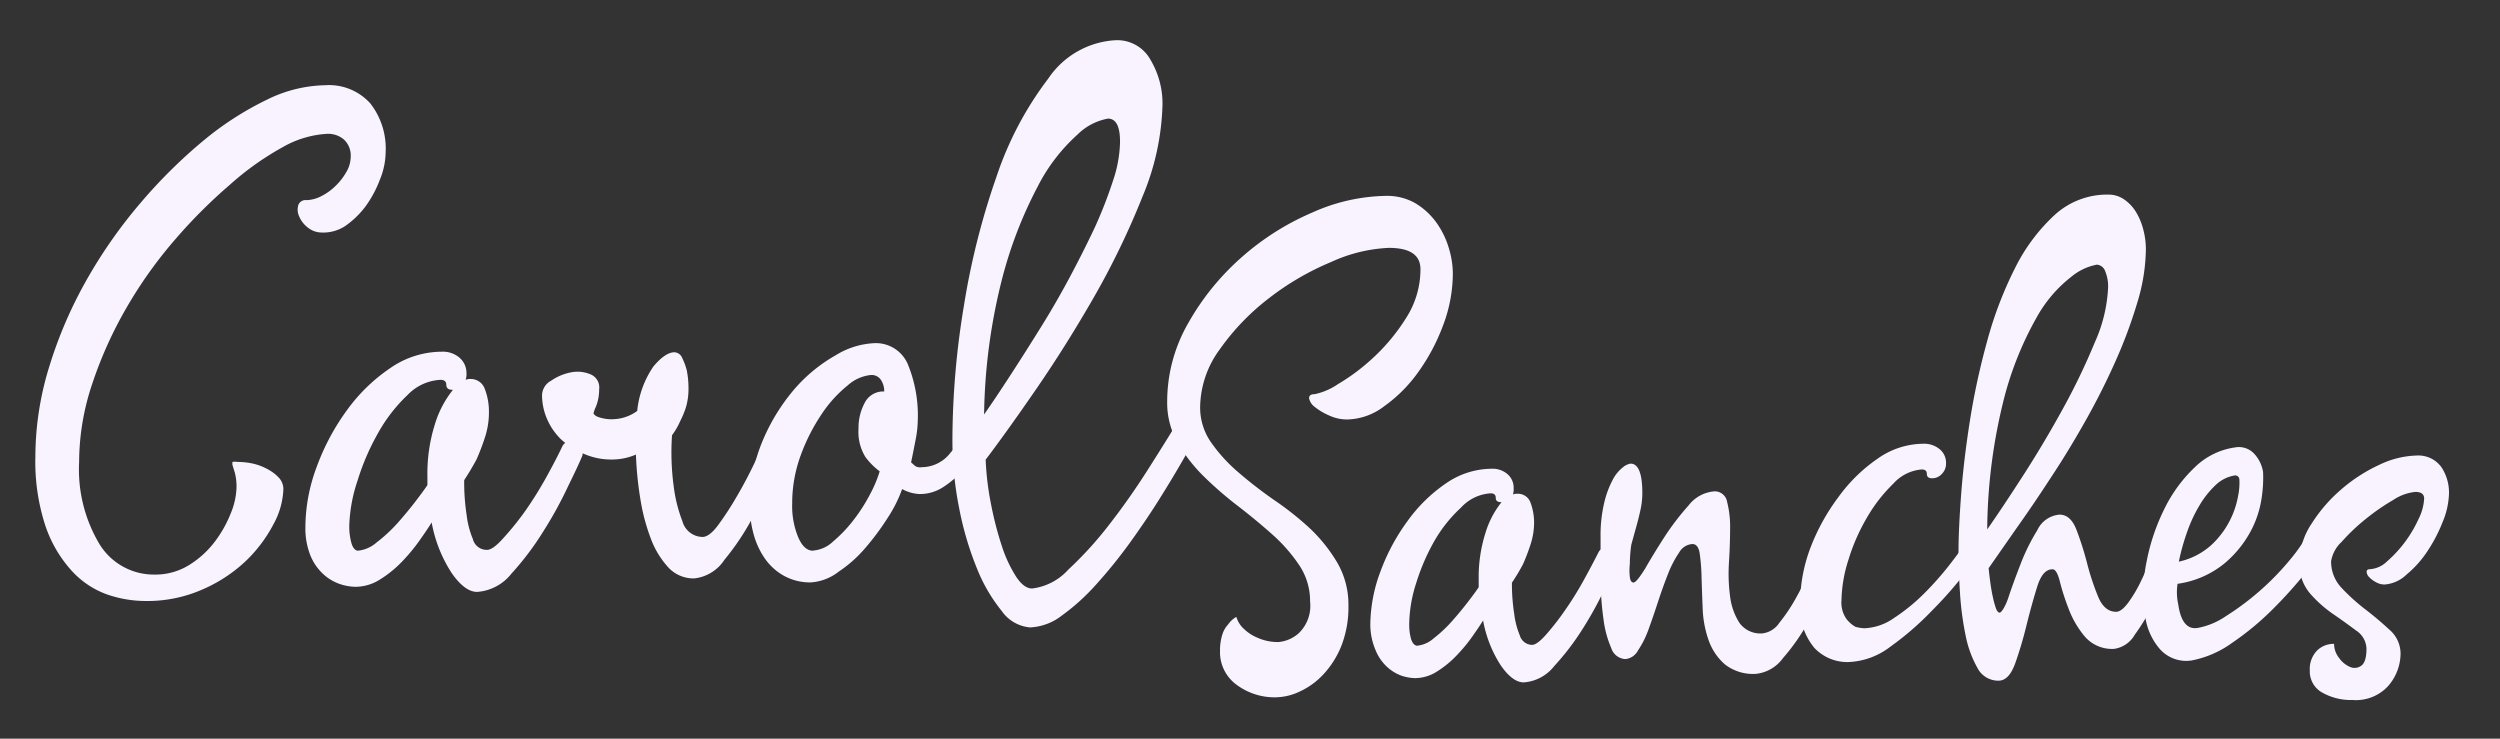 <svg id="Camada_1" data-name="Camada 1" xmlns="http://www.w3.org/2000/svg" viewBox="0 0 176 52"><rect x="0" y="0" width="176" height="52" fill="#333333" stroke="none"/><defs><style>.cls-1{fill:#f9f3ff;}</style></defs><title>Prancheta 1</title><path class="cls-1" d="M22.67,16.37a1.58,1.58,0,0,1-1-.35,1.93,1.93,0,0,1-.61-.79,1.12,1.12,0,0,1-.06-.79.54.54,0,0,1,.58-.35,2.41,2.41,0,0,0,1-.26,4,4,0,0,0,1-.7,4.31,4.31,0,0,0,.79-1,2.15,2.15,0,0,0,.32-1.08,1.54,1.54,0,0,0-.47-1.22,1.71,1.71,0,0,0-1.16-.41,7.07,7.07,0,0,0-3.14.93A20.1,20.1,0,0,0,16.19,13a36.4,36.4,0,0,0-3.87,3.87,30.89,30.89,0,0,0-3.4,4.77A28.8,28.8,0,0,0,6.5,27a17.39,17.39,0,0,0-.93,5.53A10.25,10.25,0,0,0,7,38.3a4.49,4.49,0,0,0,3.9,2.15,4.48,4.48,0,0,0,2.41-.67,6.63,6.63,0,0,0,1.8-1.63,8.31,8.31,0,0,0,1.13-2,5.13,5.13,0,0,0,.41-1.8,3.87,3.87,0,0,0-.12-1.08l-.17-.55c0-.12,0-.18,0-.2a1.11,1.11,0,0,1,.38,0,5.25,5.25,0,0,1,1.08.12,4,4,0,0,1,1,.38,3,3,0,0,1,.81.61,1.17,1.17,0,0,1,.32.81,5.53,5.53,0,0,1-.7,2.47,10,10,0,0,1-1.95,2.59,10.51,10.51,0,0,1-3.05,2,9.63,9.63,0,0,1-4,.81,8.3,8.3,0,0,1-2.79-.49A6.21,6.21,0,0,1,5,40.13,9,9,0,0,1,3.19,37a14.54,14.54,0,0,1-.7-4.86,21.54,21.54,0,0,1,1-6.4,30.47,30.47,0,0,1,2.65-6.11,34.39,34.39,0,0,1,3.81-5.41,36,36,0,0,1,4.42-4.36A21.93,21.93,0,0,1,18.83,7a9.59,9.59,0,0,1,4.07-1,3.91,3.91,0,0,1,3.17,1.28,5.16,5.16,0,0,1,1.08,3.43,5.25,5.25,0,0,1-.41,1.95,7.93,7.93,0,0,1-1,1.86,6.19,6.19,0,0,1-1.45,1.4A2.81,2.81,0,0,1,22.67,16.37Z"/><path class="cls-1" d="M41,31.55a1.21,1.21,0,0,1,0,.52q-.23.58-1,2.15a28.35,28.35,0,0,1-1.77,3.22A20.18,20.18,0,0,1,36,40.39a3.37,3.37,0,0,1-2.41,1.28q-.87,0-1.8-1.34a9.67,9.67,0,0,1-1.4-3.55q-.29.47-.84,1.25a13,13,0,0,1-1.25,1.51,7.92,7.92,0,0,1-1.54,1.25,3.22,3.22,0,0,1-1.72.52,3.59,3.59,0,0,1-1.13-.2,3.31,3.31,0,0,1-1.16-.7,3.64,3.64,0,0,1-.9-1.31,5.18,5.18,0,0,1-.35-2,12.18,12.18,0,0,1,.81-4.27,16.09,16.09,0,0,1,2.15-4,12.15,12.15,0,0,1,3.05-2.94,6.39,6.39,0,0,1,3.58-1.13,1.8,1.8,0,0,1,1.28.44,1.42,1.42,0,0,1,.47,1.08,1.22,1.22,0,0,1-.06.46.82.82,0,0,1,.35-.06,1.05,1.05,0,0,1,1,.7,4.43,4.43,0,0,1,.29,1.69,5.55,5.55,0,0,1-.29,1.75,15.94,15.94,0,0,1-.58,1.52q-.41.76-.87,1.46a15.19,15.19,0,0,0,.17,2.45,6.36,6.36,0,0,0,.44,1.7,1,1,0,0,0,1,.76q.41,0,1.13-.81A20.18,20.18,0,0,0,37,35.94q.79-1.13,1.48-2.38t1.1-2.12a.67.67,0,0,1,.73-.38A.75.75,0,0,1,41,31.55ZM25.17,38.77a2.31,2.31,0,0,0,1.34-.58A10.64,10.64,0,0,0,28,36.81q.7-.79,1.28-1.55t.81-1.11v-.64a11.51,11.51,0,0,1,.52-3.62,7.22,7.22,0,0,1,1.28-2.45h-.06c-.27,0-.41-.12-.41-.35s-.14-.35-.41-.35a3.45,3.45,0,0,0-2.33,1.08,11.1,11.1,0,0,0-2.06,2.66,16.7,16.7,0,0,0-1.45,3.36A10.88,10.88,0,0,0,24.59,37a4.24,4.24,0,0,0,.15,1.23Q24.88,38.71,25.17,38.77Z"/><path class="cls-1" d="M55.42,30.45a.49.49,0,0,1,0,.47l-.87,2.18A35.62,35.62,0,0,1,53,36.41a17.72,17.72,0,0,1-2,3,2.92,2.92,0,0,1-2.12,1.31A2.42,2.42,0,0,1,47.1,40a6.13,6.13,0,0,1-1.25-2,13.83,13.83,0,0,1-.76-2.82A24.54,24.54,0,0,1,44.77,32a4.25,4.25,0,0,1-1.69.35,4.82,4.82,0,0,1-2-.41,5.52,5.52,0,0,1-1.57-1,4.4,4.4,0,0,1-1-1.45,4.24,4.24,0,0,1-.35-1.69,1.2,1.2,0,0,1,.64-1,3.69,3.69,0,0,1,1.37-.58,2.34,2.34,0,0,1,1.37.12,1,1,0,0,1,.64,1.08,3.26,3.26,0,0,1-.23,1.22,2.22,2.22,0,0,0-.17.47.62.62,0,0,0,.29.23,2.8,2.8,0,0,0,1.16.17,3,3,0,0,0,1.63-.58A6.7,6.7,0,0,1,46,25.8q.84-1,1.48-1a.62.62,0,0,1,.55.41,4.32,4.32,0,0,1,.32.87,6.25,6.25,0,0,1,.12,1.22,4.66,4.66,0,0,1-.17,1.34,6.53,6.53,0,0,1-.41,1,5.06,5.06,0,0,1-.58,1,17.81,17.81,0,0,0,.12,3.61,10.26,10.26,0,0,0,.61,2.44,1.49,1.49,0,0,0,1.42,1.11q.47,0,1.08-.81A21.36,21.36,0,0,0,51.84,35q.67-1.13,1.28-2.41t1-2.21a.6.6,0,0,1,.64-.44A.69.69,0,0,1,55.42,30.45Z"/><path class="cls-1" d="M64.9,32.89a2.56,2.56,0,0,0,2-1A14.16,14.16,0,0,0,68.27,30a.63.63,0,0,1,.67-.35.61.61,0,0,1,.55.47.48.48,0,0,1-.06.52q-.17.35-.58,1a9.11,9.11,0,0,1-1,1.4,7,7,0,0,1-1.4,1.22,3,3,0,0,1-1.72.52,2.81,2.81,0,0,1-1.22-.35,9.36,9.36,0,0,1-1,2,18,18,0,0,1-1.57,2.12,9,9,0,0,1-1.89,1.69A3.57,3.57,0,0,1,57.1,41a3.79,3.79,0,0,1-1.92-.47,4,4,0,0,1-1.34-1.22,5.54,5.54,0,0,1-.79-1.72,7.38,7.38,0,0,1-.26-1.95,11.55,11.55,0,0,1,.93-4.68A13.79,13.79,0,0,1,56,27.31,11,11,0,0,1,58.85,25a5.66,5.66,0,0,1,2.68-.84,2.44,2.44,0,0,1,2.38,1.48,9.48,9.48,0,0,1,.7,4,7.5,7.5,0,0,1-.15,1.31q-.15.79-.32,1.6l.29.26A.7.7,0,0,0,64.9,32.89Zm-7.66,5.87a2.29,2.29,0,0,0,1.41-.64,9.68,9.68,0,0,0,1.44-1.51,11.91,11.91,0,0,0,1.17-1.83,8.65,8.65,0,0,0,.67-1.6,4.88,4.88,0,0,1-1-1,3.36,3.36,0,0,1-.49-2,3.71,3.71,0,0,1,.44-1.83,1.46,1.46,0,0,1,1.37-.79,1.44,1.44,0,0,0-.23-.81.78.78,0,0,0-.7-.35,2.86,2.86,0,0,0-1.64.73,8.91,8.91,0,0,0-1.82,2A13.39,13.39,0,0,0,56.39,32a9.81,9.81,0,0,0-.62,3.46,5.76,5.76,0,0,0,.41,2.33Q56.59,38.77,57.24,38.77Z"/><path class="cls-1" d="M84.21,30a.86.86,0,0,1,0,.76l-1,1.74q-.7,1.22-1.63,2.7T79.5,38.27a34.14,34.14,0,0,1-2.36,2.91,15,15,0,0,1-2.38,2.15,3.94,3.94,0,0,1-2.24.84,2.71,2.71,0,0,1-2-1.16A11.5,11.5,0,0,1,68.77,40a22.35,22.35,0,0,1-1.25-4.25A24.41,24.41,0,0,1,67.05,31a58.41,58.41,0,0,1,.81-9.48,52.46,52.46,0,0,1,2.3-9.1A23.78,23.78,0,0,1,73.8,5.53a6.11,6.11,0,0,1,4.77-2.7A2.67,2.67,0,0,1,81,4.22a6,6,0,0,1,.84,3.14,17.81,17.81,0,0,1-1.4,6.46,55.56,55.56,0,0,1-3.37,7q-2,3.49-4.1,6.54t-3.58,5a20.24,20.24,0,0,0,.38,3.14,23.74,23.74,0,0,0,.76,2.94,9.27,9.27,0,0,0,1,2.15q.55.84,1.13.84a4.1,4.1,0,0,0,2.56-1.34,26,26,0,0,0,2.88-3.17q1.42-1.83,2.68-3.81t2-3.2a.71.71,0,0,1,.73-.44A.83.83,0,0,1,84.21,30ZM78,8.35a4.08,4.08,0,0,0-2.15,1.13,12.56,12.56,0,0,0-2.79,3.64,29.94,29.94,0,0,0-2.5,6.46,40.8,40.8,0,0,0-1.28,9.6q.81-1.16,1.83-2.73t2.09-3.29q1.08-1.72,2.06-3.55T77.08,16a31.47,31.47,0,0,0,1.28-3.29,9,9,0,0,0,.49-2.7Q78.86,8.35,78,8.35Z"/><path class="cls-1" d="M94.87,29.53a3,3,0,0,1-1.32-.29,4.34,4.34,0,0,1-1-.6,1,1,0,0,1-.39-.6c0-.19.11-.29.39-.29a4.5,4.5,0,0,0,1.63-.7,14.3,14.3,0,0,0,2.52-1.89A13.66,13.66,0,0,0,99,22.37a6.32,6.32,0,0,0,1-3.42q0-1.5-2.23-1.5a10.84,10.84,0,0,0-4.07,1,19.13,19.13,0,0,0-4.36,2.54,16.47,16.47,0,0,0-3.45,3.58,7,7,0,0,0-1.4,4.07,4.29,4.29,0,0,0,.78,2.52,11.37,11.37,0,0,0,1.92,2.1,30.7,30.7,0,0,0,2.52,1.95,21.33,21.33,0,0,1,2.52,2,11.16,11.16,0,0,1,1.92,2.41,5.87,5.87,0,0,1,.78,3,7.51,7.51,0,0,1-.49,2.83,6.49,6.49,0,0,1-1.25,2,5.28,5.28,0,0,1-1.66,1.22,4.09,4.09,0,0,1-1.69.42,4.47,4.47,0,0,1-2.78-.88,2.83,2.83,0,0,1-1.17-2.39,3.64,3.64,0,0,1,.16-1.14,1.82,1.82,0,0,1,.42-.73,1.66,1.66,0,0,1,.57-.52,1.85,1.85,0,0,0,.57.88,3,3,0,0,0,.88.57A3.5,3.5,0,0,0,90,45.2a2.46,2.46,0,0,0,1.43-.62,2.67,2.67,0,0,0,.8-2.23,4.53,4.53,0,0,0-.75-2.54,11.38,11.38,0,0,0-1.87-2.15q-1.12-1-2.41-2a25.49,25.49,0,0,1-2.41-2.08,11.1,11.1,0,0,1-1.87-2.39,5.68,5.68,0,0,1-.75-2.91,11.08,11.08,0,0,1,1.48-5.53,17.83,17.83,0,0,1,3.74-4.62,18.43,18.43,0,0,1,5-3.17,13.12,13.12,0,0,1,5.16-1.17,4,4,0,0,1,2.13.54,5,5,0,0,1,1.45,1.35,6,6,0,0,1,.86,1.76,6.32,6.32,0,0,1,.29,1.79,10.37,10.37,0,0,1-.7,3.71,13.92,13.92,0,0,1-1.76,3.29,10.18,10.18,0,0,1-2.36,2.36A4.43,4.43,0,0,1,94.87,29.53Z"/><path class="cls-1" d="M113.86,39a1.09,1.09,0,0,1,0,.47q-.21.52-.86,1.92a25.22,25.22,0,0,1-1.58,2.88,18,18,0,0,1-2,2.62,3,3,0,0,1-2.15,1.15q-.78,0-1.61-1.19a8.63,8.63,0,0,1-1.25-3.17q-.26.42-.75,1.12a11.57,11.57,0,0,1-1.12,1.35,7.06,7.06,0,0,1-1.37,1.12,2.88,2.88,0,0,1-1.53.47,3.2,3.2,0,0,1-1-.18,3,3,0,0,1-1-.62,3.25,3.25,0,0,1-.8-1.17A4.62,4.62,0,0,1,96.47,44a10.87,10.87,0,0,1,.73-3.81,14.35,14.35,0,0,1,1.92-3.55A10.83,10.83,0,0,1,101.84,34,5.7,5.7,0,0,1,105,33a1.61,1.61,0,0,1,1.14.39,1.26,1.26,0,0,1,.42,1,1.09,1.09,0,0,1-.05.42.73.73,0,0,1,.31-.05.94.94,0,0,1,.93.63A4,4,0,0,1,108,36.8a5,5,0,0,1-.26,1.56,14.22,14.22,0,0,1-.52,1.36q-.36.68-.78,1.3a13.51,13.51,0,0,0,.16,2.19,5.67,5.67,0,0,0,.39,1.51.92.92,0,0,0,.86.68q.36,0,1-.73a18,18,0,0,0,1.35-1.74q.7-1,1.32-2.13t1-1.89a.59.59,0,0,1,.65-.34A.67.67,0,0,1,113.86,39ZM99.74,45.46a2.06,2.06,0,0,0,1.19-.52,9.46,9.46,0,0,0,1.3-1.22q.62-.7,1.14-1.38t.73-1v-.57a10.25,10.25,0,0,1,.47-3.23,6.44,6.44,0,0,1,1.14-2.19h-.05c-.24,0-.36-.1-.36-.31s-.12-.31-.36-.31a3.08,3.08,0,0,0-2.08,1A9.9,9.9,0,0,0,101,38.05a14.89,14.89,0,0,0-1.3,3,9.71,9.71,0,0,0-.49,2.84,3.77,3.77,0,0,0,.13,1.1Q99.48,45.41,99.74,45.46Z"/><path class="cls-1" d="M114.79,32.64q.83,0,.83,2.08a5.51,5.51,0,0,1-.13,1.17q-.13.6-.29,1.17t-.36,1.3a10.37,10.37,0,0,0-.1,1.35,3.9,3.9,0,0,0,0,.91q.05.39.26.39t.83-1q.57-1,1.35-2.21a18,18,0,0,1,1.69-2.21,2.54,2.54,0,0,1,1.84-1,.88.88,0,0,1,.88.75,7,7,0,0,1,.21,1.84q0,1.09-.08,2.41a12.09,12.09,0,0,0,.08,2.41,4.46,4.46,0,0,0,.65,1.84,1.81,1.81,0,0,0,1.63.75,1.67,1.67,0,0,0,1.19-.75A12.24,12.24,0,0,0,126.49,42a19.85,19.85,0,0,0,1.06-2.21q.47-1.14.73-1.92a.71.71,0,0,1,.47-.49.72.72,0,0,1,.67.08q.57.42.31.93l-.93,2.31a28.47,28.47,0,0,1-1.45,3,14.55,14.55,0,0,1-1.82,2.62,2.7,2.7,0,0,1-1.92,1.12,3.22,3.22,0,0,1-2.18-.67,4,4,0,0,1-1.14-1.69,7.43,7.43,0,0,1-.42-2.21q-.05-1.19-.08-2.21a13.92,13.92,0,0,0-.13-1.69q-.1-.67-.52-.67a1.16,1.16,0,0,0-.93.6,7.53,7.53,0,0,0-.78,1.5q-.36.91-.7,1.95t-.67,1.95a6.77,6.77,0,0,1-.75,1.5,1.13,1.13,0,0,1-.88.6,1.11,1.11,0,0,1-1-.78,7.35,7.35,0,0,1-.54-2,21.78,21.78,0,0,1-.21-2.78q0-1.53,0-3a10,10,0,0,1,.26-2.46,6.66,6.66,0,0,1,.6-1.61,2.62,2.62,0,0,1,.7-.86A1.12,1.12,0,0,1,114.79,32.64Z"/><path class="cls-1" d="M139.9,37.67a.73.73,0,0,1-.05.62l-1.43,1.95A27.83,27.83,0,0,1,136,43a20.7,20.7,0,0,1-2.91,2.52,5.16,5.16,0,0,1-3,1.09,3.19,3.19,0,0,1-2.36-1,4.46,4.46,0,0,1-1-3.22,11.08,11.08,0,0,1,.73-3.84A14.65,14.65,0,0,1,129.42,35a11.28,11.28,0,0,1,2.75-2.7,5.63,5.63,0,0,1,3.22-1.06,1.7,1.7,0,0,1,1.17.39,1.23,1.23,0,0,1,.44,1,1,1,0,0,1-.29.73.91.91,0,0,1-.7.31q-.36,0-.36-.31c0-.21-.12-.31-.36-.31a3,3,0,0,0-2,1,10.83,10.83,0,0,0-1.84,2.36,13.8,13.8,0,0,0-1.32,3,9.87,9.87,0,0,0-.49,2.85,2,2,0,0,0,.34,1.3,2.09,2.09,0,0,0,.65.57,2.83,2.83,0,0,0,.62.1,3.9,3.9,0,0,0,2.1-.73,13.22,13.22,0,0,0,2.13-1.74,21.48,21.48,0,0,0,1.87-2.13q.86-1.11,1.37-1.95a.68.68,0,0,1,1.25.1Z"/><path class="cls-1" d="M153.34,37.16a.53.53,0,0,1,.16.73q-.21.62-.7,1.92t-1.14,2.59a15.61,15.61,0,0,1-1.37,2.28,2,2,0,0,1-1.45,1,2.53,2.53,0,0,1-2.08-.88,6.69,6.69,0,0,1-1.12-1.92q-.39-1-.62-1.92t-.54-.88q-.68,0-1.06,1.22t-.75,2.7a26.89,26.89,0,0,1-.8,2.7q-.44,1.22-1.17,1.22A1.65,1.65,0,0,1,139.2,47a7.65,7.65,0,0,1-.83-2.31,21.38,21.38,0,0,1-.39-3q-.1-1.58-.1-2.88,0-1.5.18-3.94t.62-5.24A51,51,0,0,1,139.9,24a26.88,26.88,0,0,1,1.95-5.11,12.85,12.85,0,0,1,2.78-3.74,5.47,5.47,0,0,1,3.79-1.45,1.93,1.93,0,0,1,1.12.34,2.92,2.92,0,0,1,.83.88,4.5,4.5,0,0,1,.52,1.25,5.47,5.47,0,0,1,.18,1.38,13.29,13.29,0,0,1-.6,3.74,33.49,33.49,0,0,1-1.53,4.12q-.93,2.1-2.13,4.23t-2.44,4q-1.25,1.92-2.41,3.55L140,40q.05.52.13,1.09t.18,1a6,6,0,0,0,.21.75c.07.19.16.29.26.29s.38-.36.62-1.09.53-1.51.86-2.36a14.27,14.27,0,0,1,1.17-2.36,1.89,1.89,0,0,1,1.56-1.09q.78,0,1.19,1.06a21.4,21.4,0,0,1,.75,2.36,17.85,17.85,0,0,0,.78,2.36q.44,1.06,1.27,1.06.36,0,.83-.62a9.42,9.42,0,0,0,.91-1.53q.44-.91.83-1.87t.65-1.69a.65.65,0,0,1,.54-.47A.73.73,0,0,1,153.34,37.16Zm-5.76-18.52a3.94,3.94,0,0,0-1.74.83,9.38,9.38,0,0,0-2.49,2.93,23.43,23.43,0,0,0-2.28,5.71,38.66,38.66,0,0,0-1.17,9.16q1.09-1.56,2.54-3.81t2.78-4.67a46.06,46.06,0,0,0,2.26-4.7,10.56,10.56,0,0,0,.93-3.84,2.78,2.78,0,0,0-.21-1.17A.67.67,0,0,0,147.58,18.63Z"/><path class="cls-1" d="M163.92,37.93a12.53,12.53,0,0,1-1.48,2.23,30.69,30.69,0,0,1-2.41,2.7,19.68,19.68,0,0,1-2.88,2.39,7.16,7.16,0,0,1-2.88,1.25,2.48,2.48,0,0,1-2.21-.8A4.4,4.4,0,0,1,151,43.17a10.72,10.72,0,0,1,.13-3.68,14.45,14.45,0,0,1,1.25-3.68,10.17,10.17,0,0,1,2.13-2.91,5.05,5.05,0,0,1,2.83-1.4,1.47,1.47,0,0,1,1.38.47,2.47,2.47,0,0,1,.6,1.25,9.21,9.21,0,0,1-.08,1.69,7.17,7.17,0,0,1-.75,2.41,7.72,7.72,0,0,1-1.87,2.33,6.67,6.67,0,0,1-3.32,1.45,3.89,3.89,0,0,0,.05,1.45q.26,1.82,1.35,1.66a5.19,5.19,0,0,0,2-.83,19.08,19.08,0,0,0,4.49-3.94,12.05,12.05,0,0,0,1.5-2.23.55.55,0,0,1,.6-.39.74.74,0,0,1,.65.44A.77.77,0,0,1,163.92,37.93Zm-10.53,1.61a5,5,0,0,0,2.31-1.19,6.2,6.2,0,0,0,1.87-3.48,4.33,4.33,0,0,0,.08-1.14.29.29,0,0,0-.31-.26,2.51,2.51,0,0,0-1.35.67,6.45,6.45,0,0,0-1.14,1.43,10,10,0,0,0-.88,1.89A15.37,15.37,0,0,0,153.39,39.54Z"/><path class="cls-1" d="M167.86,41.15a1.22,1.22,0,0,1-.62-.18,1.81,1.81,0,0,1-.47-.36.56.56,0,0,1-.16-.36c0-.12.09-.18.26-.18a1.91,1.91,0,0,0,1.17-.54,8.79,8.79,0,0,0,2.23-3,3.61,3.61,0,0,0,.39-1.43q0-.47-.62-.47a3.44,3.44,0,0,0-1.56.57,15.18,15.18,0,0,0-1.95,1.35,13.67,13.67,0,0,0-1.69,1.61,2.36,2.36,0,0,0-.73,1.35,2.68,2.68,0,0,0,.75,1.89,13.75,13.75,0,0,0,1.66,1.5q.91.7,1.66,1.4A2.23,2.23,0,0,1,169,46a3.51,3.51,0,0,1-.86,2.28,3.07,3.07,0,0,1-2.52,1,4.11,4.11,0,0,1-2.13-.52,1.7,1.7,0,0,1-.88-1.56,1.87,1.87,0,0,1,.49-1.38,1.65,1.65,0,0,1,1.22-.49,1.59,1.59,0,0,0,.36,1,1.81,1.81,0,0,0,.78.63.79.79,0,0,0,.78-.1q.36-.26.36-1.2a1.58,1.58,0,0,0-.73-1.27q-.73-.55-1.63-1.17a8.68,8.68,0,0,1-1.63-1.46,3.2,3.2,0,0,1-.73-2.19,5,5,0,0,1,.86-2.71,10.76,10.76,0,0,1,2.1-2.42,11.3,11.3,0,0,1,2.67-1.72,6.38,6.38,0,0,1,2.62-.65,2,2,0,0,1,1.74.81,3.24,3.24,0,0,1,.54,1.85,5.57,5.57,0,0,1-.44,2,10.86,10.86,0,0,1-1.09,2.09,7.32,7.32,0,0,1-1.45,1.62A2.48,2.48,0,0,1,167.86,41.15Z"/></svg>